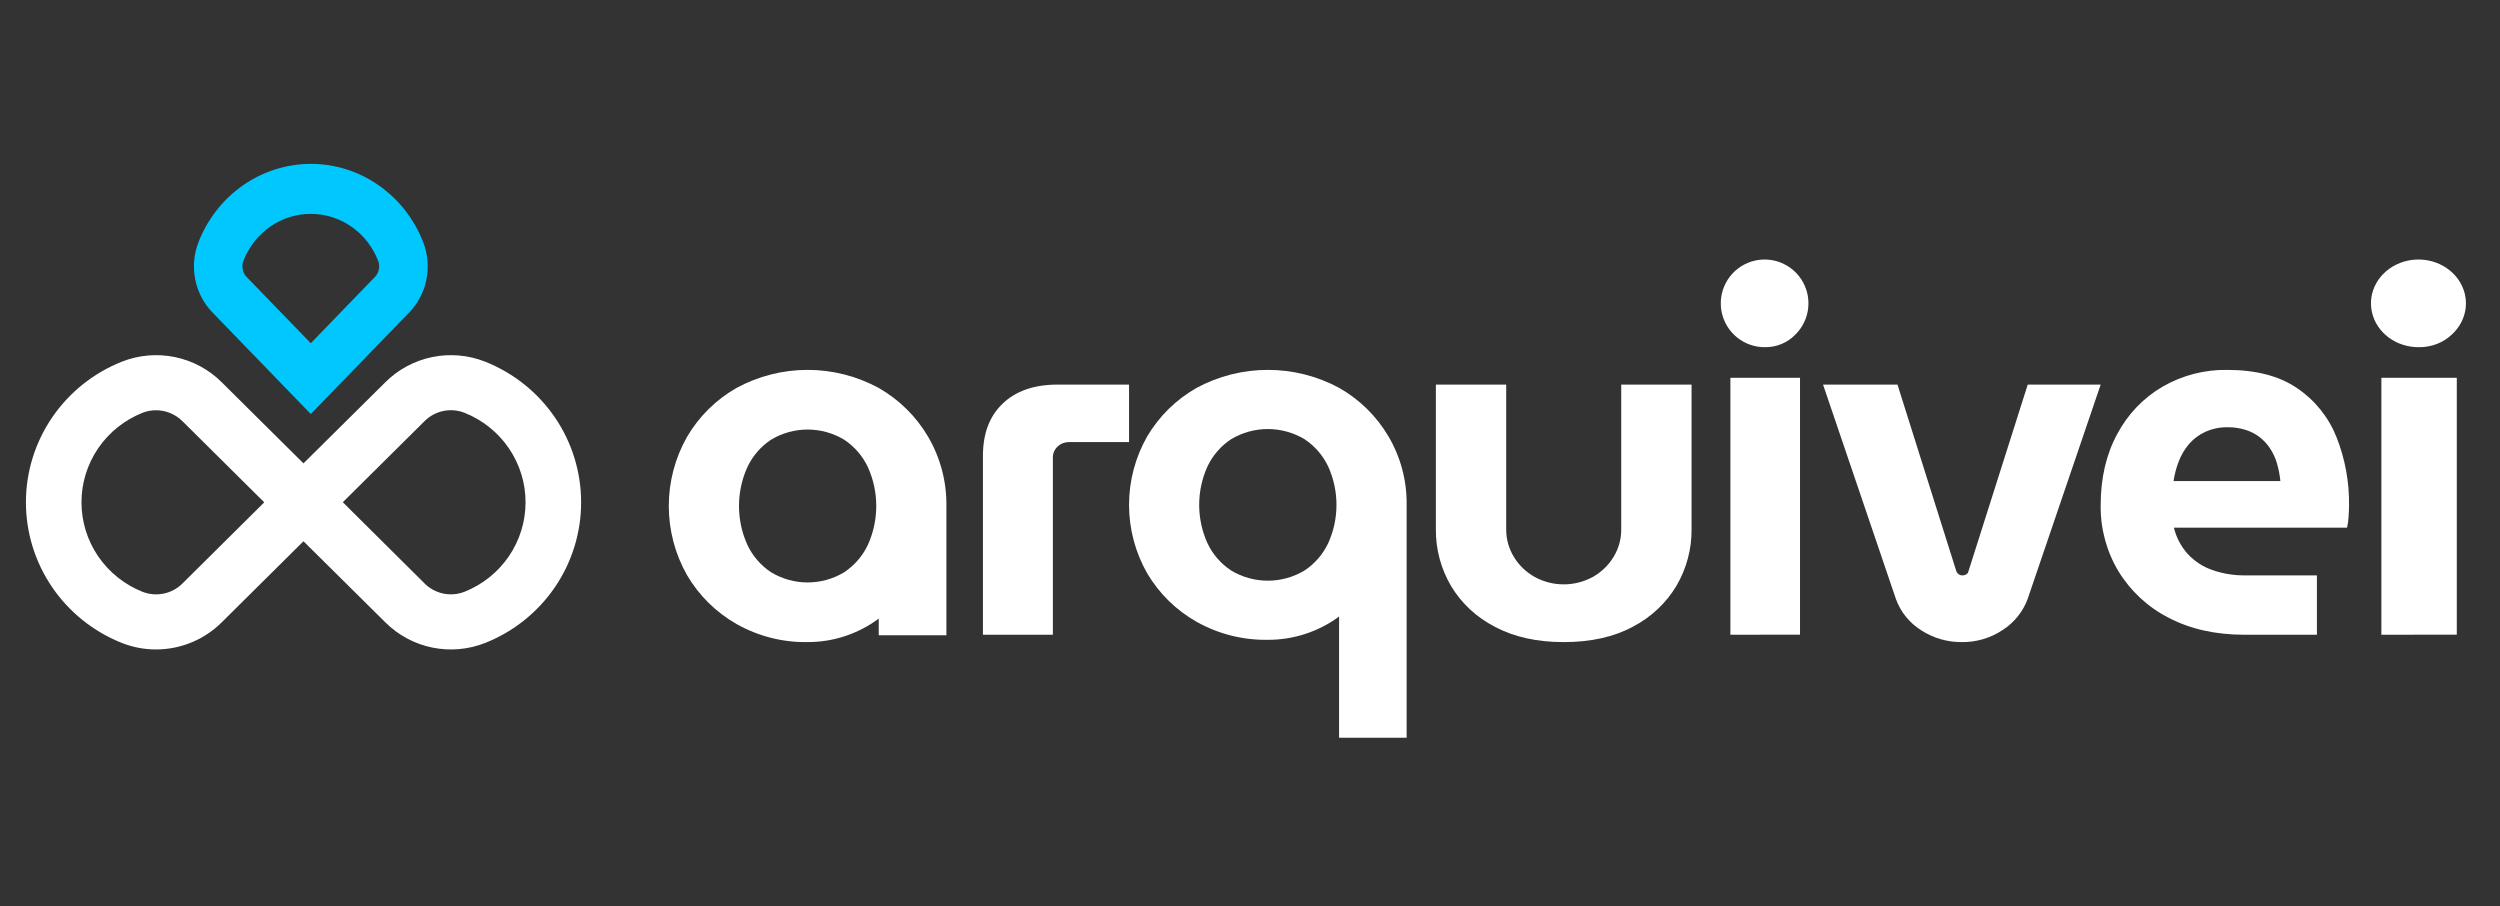 <svg width="149" height="54" viewBox="0 0 149 54" fill="none" xmlns="http://www.w3.org/2000/svg">
<rect x="0" y="0" width="149" height="54" fill="#333333" stroke="none"/>
<path d="M58.583 37.831V27.164C58.583 25.839 58.975 24.802 59.761 24.053C60.546 23.304 61.626 22.927 63.002 22.922H67.291V26.346H63.724C63.597 26.345 63.472 26.367 63.354 26.412C63.237 26.457 63.13 26.525 63.04 26.61C62.945 26.695 62.87 26.799 62.82 26.915C62.77 27.031 62.747 27.155 62.751 27.28V37.831H58.583Z" fill="white"/>
<path d="M55.322 26.041C54.61 24.824 53.593 23.819 52.374 23.124C51.071 22.416 49.613 22.045 48.133 22.045C46.652 22.045 45.195 22.416 43.891 23.124C42.673 23.819 41.657 24.825 40.945 26.041C40.234 27.294 39.86 28.713 39.86 30.157C39.86 31.602 40.234 33.021 40.945 34.274C41.657 35.49 42.674 36.496 43.893 37.189C45.187 37.921 46.651 38.294 48.134 38.268C49.659 38.273 51.145 37.782 52.373 36.868V37.861H56.405V30.344C56.405 30.275 56.405 30.213 56.405 30.157C56.424 28.711 56.05 27.287 55.322 26.041ZM51.729 32.466C51.415 33.133 50.926 33.7 50.315 34.106C49.656 34.504 48.902 34.714 48.134 34.714C47.366 34.714 46.613 34.504 45.954 34.106C45.342 33.701 44.852 33.134 44.54 32.466C44.213 31.741 44.044 30.953 44.044 30.157C44.044 29.36 44.213 28.572 44.54 27.847C44.853 27.18 45.342 26.612 45.954 26.207C46.613 25.81 47.367 25.601 48.134 25.601C48.902 25.601 49.656 25.81 50.315 26.207C50.926 26.613 51.415 27.18 51.729 27.847C52.056 28.572 52.225 29.36 52.225 30.157C52.225 30.953 52.056 31.741 51.729 32.466Z" fill="white"/>
<path d="M82.752 26.008C82.041 24.802 81.026 23.804 79.809 23.115C78.504 22.412 77.046 22.045 75.566 22.045C74.085 22.045 72.627 22.412 71.323 23.115C70.104 23.804 69.087 24.802 68.374 26.008C67.664 27.251 67.291 28.658 67.291 30.09C67.291 31.522 67.664 32.929 68.374 34.172C69.087 35.378 70.104 36.375 71.323 37.063C72.618 37.789 74.082 38.158 75.566 38.133C77.092 38.138 78.58 37.652 79.809 36.745V43.97H83.835V30.275C83.835 30.206 83.835 30.145 83.835 30.09C83.855 28.655 83.48 27.243 82.752 26.008ZM79.158 32.379C78.844 33.041 78.355 33.603 77.744 34.005C77.084 34.4 76.331 34.609 75.562 34.609C74.794 34.609 74.04 34.4 73.381 34.005C72.769 33.604 72.279 33.041 71.966 32.379C71.64 31.66 71.471 30.879 71.471 30.089C71.471 29.299 71.64 28.518 71.966 27.799C72.28 27.137 72.769 26.574 73.381 26.172C74.04 25.779 74.794 25.571 75.562 25.571C76.33 25.571 77.084 25.779 77.744 26.172C78.355 26.575 78.844 27.137 79.158 27.799C79.485 28.518 79.654 29.299 79.654 30.089C79.654 30.879 79.485 31.66 79.158 32.379Z" fill="white"/>
<path d="M93.198 38.269C91.607 38.269 90.24 37.966 89.097 37.359C88.004 36.798 87.097 35.953 86.48 34.921C85.875 33.889 85.564 32.721 85.578 31.537V22.922H89.77V31.537C89.764 32.12 89.923 32.694 90.231 33.198C90.529 33.691 90.956 34.101 91.47 34.388C91.996 34.676 92.592 34.828 93.198 34.828C93.805 34.828 94.4 34.676 94.927 34.388C95.44 34.1 95.867 33.69 96.166 33.198C96.473 32.694 96.632 32.12 96.625 31.537V22.922H100.817V31.537C100.83 32.719 100.519 33.885 99.915 34.916C99.301 35.946 98.4 36.79 97.313 37.354C96.182 37.964 94.81 38.269 93.198 38.269Z" fill="white"/>
<path d="M105.203 20.692C104.597 20.699 104.008 20.496 103.535 20.117C103.063 19.737 102.737 19.206 102.614 18.613C102.49 18.02 102.576 17.402 102.858 16.866C103.139 16.329 103.598 15.908 104.157 15.672C104.715 15.437 105.337 15.403 105.918 15.576C106.498 15.749 107.001 16.119 107.339 16.622C107.677 17.124 107.83 17.729 107.771 18.332C107.713 18.934 107.447 19.498 107.018 19.927C106.784 20.172 106.502 20.366 106.19 20.498C105.878 20.629 105.542 20.695 105.203 20.692ZM103.131 37.831V22.518H107.281V37.824L103.131 37.831Z" fill="white"/>
<path d="M116.931 38.269C116.069 38.278 115.224 38.033 114.504 37.565C113.809 37.13 113.28 36.478 113.001 35.714L108.654 22.922H113.09L116.602 34.061C116.635 34.131 116.687 34.192 116.752 34.236C116.813 34.277 116.886 34.298 116.961 34.296C117.039 34.297 117.116 34.276 117.183 34.236C117.217 34.218 117.246 34.193 117.269 34.163C117.292 34.133 117.308 34.098 117.316 34.061L120.853 22.922H125.2L120.853 35.683C120.574 36.45 120.048 37.106 119.356 37.55C118.64 38.027 117.795 38.278 116.931 38.269Z" fill="white"/>
<path d="M133.779 37.831C132.047 37.831 130.537 37.493 129.251 36.818C128.021 36.193 126.986 35.235 126.262 34.051C125.55 32.868 125.182 31.506 125.2 30.122C125.2 28.49 125.531 27.069 126.192 25.859C126.814 24.688 127.745 23.715 128.882 23.049C130.056 22.372 131.387 22.025 132.738 22.046C134.453 22.046 135.843 22.408 136.909 23.134C137.964 23.846 138.781 24.862 139.255 26.051C139.767 27.343 140.021 28.725 140.003 30.117C140.003 30.319 139.993 30.555 139.973 30.828C139.962 31.037 139.933 31.244 139.884 31.448H129.565C129.705 32.034 129.99 32.574 130.392 33.019C130.796 33.455 131.299 33.783 131.858 33.975C132.497 34.196 133.168 34.303 133.842 34.293H138.088V37.831H133.779ZM129.544 28.671H135.911C135.875 28.307 135.805 27.948 135.701 27.598C135.609 27.28 135.467 26.979 135.282 26.706C135.111 26.451 134.899 26.225 134.656 26.038C134.403 25.849 134.119 25.706 133.817 25.615C133.479 25.512 133.126 25.461 132.773 25.464C132.315 25.456 131.861 25.548 131.442 25.735C131.07 25.904 130.739 26.151 130.469 26.461C130.209 26.765 130.002 27.113 129.858 27.489C129.708 27.869 129.603 28.266 129.544 28.671Z" fill="white"/>
<path d="M144.172 20.692C143.516 20.699 142.878 20.495 142.366 20.116C141.855 19.736 141.502 19.204 141.369 18.611C141.235 18.018 141.329 17.401 141.634 16.865C141.939 16.329 142.437 15.907 143.042 15.672C143.646 15.437 144.321 15.403 144.949 15.576C145.578 15.75 146.122 16.119 146.488 16.622C146.854 17.125 147.02 17.729 146.957 18.332C146.893 18.935 146.605 19.498 146.141 19.927C145.887 20.172 145.581 20.367 145.243 20.498C144.904 20.63 144.54 20.696 144.172 20.692ZM141.93 37.831V22.518H146.425V37.824L141.93 37.831Z" fill="white"/>
<path d="M18.523 12.748C19.389 12.746 20.235 13.013 20.952 13.513C21.668 14.014 22.223 14.726 22.543 15.556C22.602 15.72 22.615 15.897 22.578 16.068C22.542 16.238 22.458 16.394 22.337 16.516L18.523 20.457L14.707 16.516C14.587 16.394 14.504 16.238 14.467 16.068C14.431 15.897 14.443 15.72 14.502 15.556C14.822 14.726 15.377 14.014 16.094 13.513C16.811 13.012 17.657 12.746 18.523 12.748ZM18.523 9.768C17.082 9.768 15.673 10.214 14.479 11.048C13.285 11.882 12.36 13.066 11.823 14.448C11.553 15.154 11.488 15.925 11.638 16.668C11.788 17.411 12.146 18.092 12.667 18.627L18.523 24.676C18.523 24.676 21.051 22.062 24.386 18.625C24.907 18.09 25.264 17.409 25.413 16.666C25.563 15.924 25.498 15.152 25.228 14.447C24.692 13.065 23.767 11.88 22.573 11.046C21.379 10.212 19.971 9.766 18.53 9.767L18.523 9.768Z" fill="#00C8FF"/>
<path d="M9.298 38.707C8.598 38.707 7.905 38.575 7.256 38.317C5.57 37.645 4.124 36.488 3.107 34.995C2.089 33.502 1.545 31.741 1.545 29.938C1.545 28.135 2.089 26.374 3.107 24.881C4.124 23.388 5.57 22.231 7.256 21.559C8.261 21.16 9.362 21.064 10.421 21.281C11.481 21.499 12.453 22.021 13.215 22.783L18.087 27.617L22.965 22.783C23.728 22.021 24.699 21.499 25.759 21.281C26.819 21.064 27.919 21.16 28.924 21.559C30.61 22.231 32.056 23.388 33.074 24.881C34.092 26.374 34.635 28.135 34.635 29.938C34.635 31.741 34.092 33.502 33.074 34.995C32.056 36.488 30.61 37.645 28.924 38.317C27.919 38.715 26.818 38.812 25.759 38.594C24.699 38.376 23.727 37.853 22.965 37.091L18.087 32.259L13.215 37.091C12.701 37.603 12.091 38.009 11.419 38.286C10.746 38.563 10.026 38.707 9.298 38.707ZM9.298 24.451C9.021 24.45 8.747 24.502 8.49 24.605C7.417 25.032 6.497 25.769 5.849 26.719C5.202 27.669 4.856 28.79 4.856 29.937C4.856 31.084 5.202 32.205 5.849 33.155C6.497 34.106 7.417 34.842 8.49 35.27C8.893 35.428 9.334 35.466 9.759 35.377C10.184 35.289 10.572 35.079 10.877 34.773L15.749 29.939L10.876 25.105C10.669 24.898 10.423 24.734 10.153 24.622C9.882 24.51 9.591 24.451 9.298 24.451ZM25.303 34.771C25.607 35.077 25.996 35.288 26.42 35.376C26.845 35.464 27.286 35.427 27.689 35.268C28.762 34.84 29.681 34.104 30.329 33.154C30.977 32.203 31.323 31.083 31.323 29.936C31.323 28.788 30.977 27.668 30.329 26.717C29.681 25.767 28.762 25.031 27.689 24.603C27.286 24.445 26.845 24.407 26.42 24.495C25.996 24.584 25.607 24.794 25.303 25.1L20.431 29.932L25.303 34.771Z" fill="white"/>
</svg>
